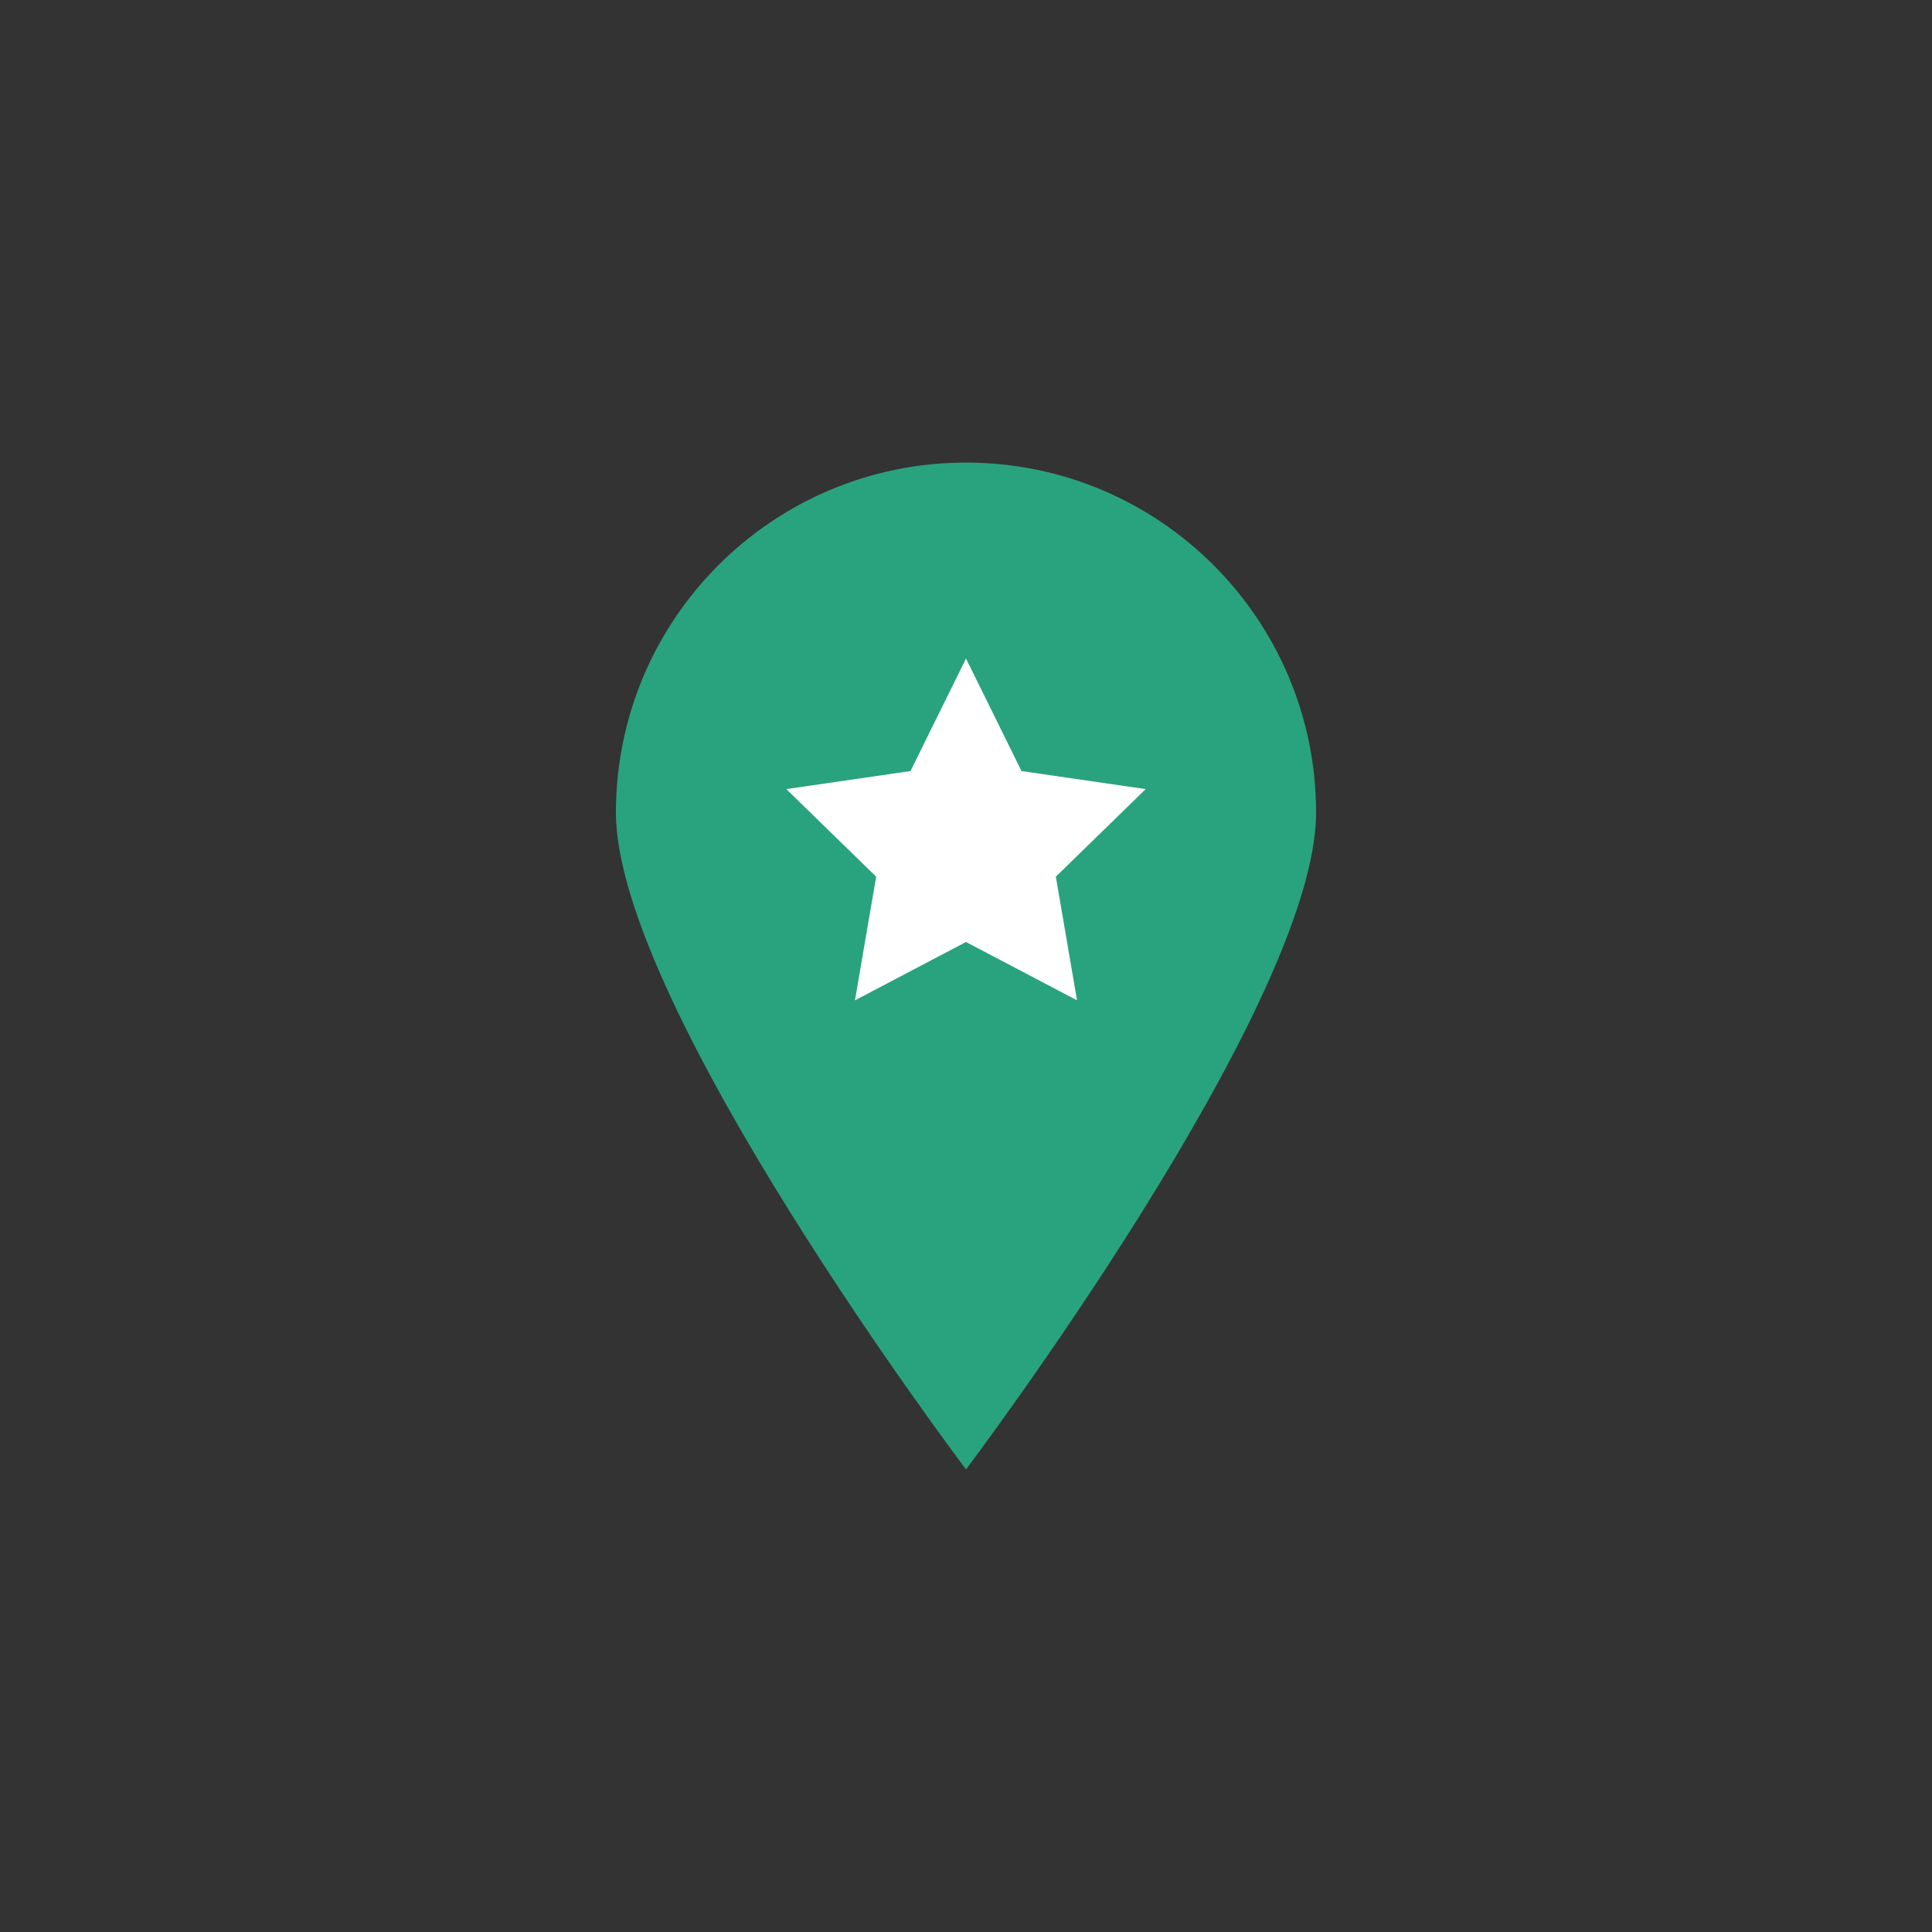 <?xml version="1.0" encoding="utf-8"?>
<!-- Generator: Adobe Illustrator 23.0.6, SVG Export Plug-In . SVG Version: 6.00 Build 0)  -->
<svg version="1.1" id="Calque_1" xmlns="http://www.w3.org/2000/svg" xmlns:xlink="http://www.w3.org/1999/xlink" x="0px" y="0px"
	 viewBox="0 0 300 300" style="enable-background:new 0 0 300 300;" xml:space="preserve">
<rect x="0" y="0" width="300" height="300" fill="#333333" stroke="none"/>
<style type="text/css">
	.st0{fill:#7EC8BD;}
	.st1{fill:#B2B1B0;}
	.st2{fill:none;stroke:#DE3E4F;stroke-width:0.844;stroke-linecap:round;stroke-linejoin:round;}
	.st3{fill:none;stroke:#DE3E4F;stroke-width:0.844;stroke-linecap:round;stroke-linejoin:round;stroke-dasharray:2.13,3.196;}
	.st4{fill:none;stroke:#DE3E4F;stroke-width:0.844;stroke-linecap:round;stroke-linejoin:round;stroke-dasharray:2.2,3.3;}
	.st5{fill:#C4C4C4;}
	.st6{fill:#AAA9A9;}
	.st7{fill:#6F7070;}
	.st8{fill:#707170;}
	.st9{opacity:0.8;}
	.st10{fill:#FEDB66;}
	.st11{fill:#E5E5E5;}
	.st12{fill:#B3B2B1;}
	.st13{fill:#C5C5C5;}
	.st14{fill:#96D0E4;}
	.st15{fill:#FFFFFF;}
	.st16{fill:#E0DFDF;}
	.st17{fill:#D5D5D5;}
	.st18{fill:#DE3E4F;}
	.st19{fill:#E56572;}
	.st20{fill:none;stroke:#B05A5B;stroke-width:0.525;stroke-miterlimit:10;}
	.st21{fill:none;stroke:#B05A5B;stroke-width:0.525;stroke-miterlimit:10;stroke-dasharray:0.515,0.515;}
	.st22{fill:#E6E6E6;}
	.st23{fill:#D0D0D0;}
	.st24{fill:#EB8B95;}
	.st25{fill:#5B5B5C;}
	.st26{fill:#FAC875;}
	.st27{fill:none;}
	.st28{fill:#29A37D;}
</style>
<g>
	<path class="st28" d="M150,71.83c-30.02,0-54.36,24.34-54.36,54.36c0,30.02,54.36,101.98,54.36,101.98s54.36-71.95,54.36-101.98
		C204.36,96.17,180.02,71.83,150,71.83z"/>
	<polygon class="st15" points="167.24,155.33 150,146.27 132.76,155.33 136.05,136.13 122.1,122.53 141.38,119.73 150,102.26 
		158.62,119.73 177.9,122.53 163.95,136.13 	"/>
</g>
</svg>
